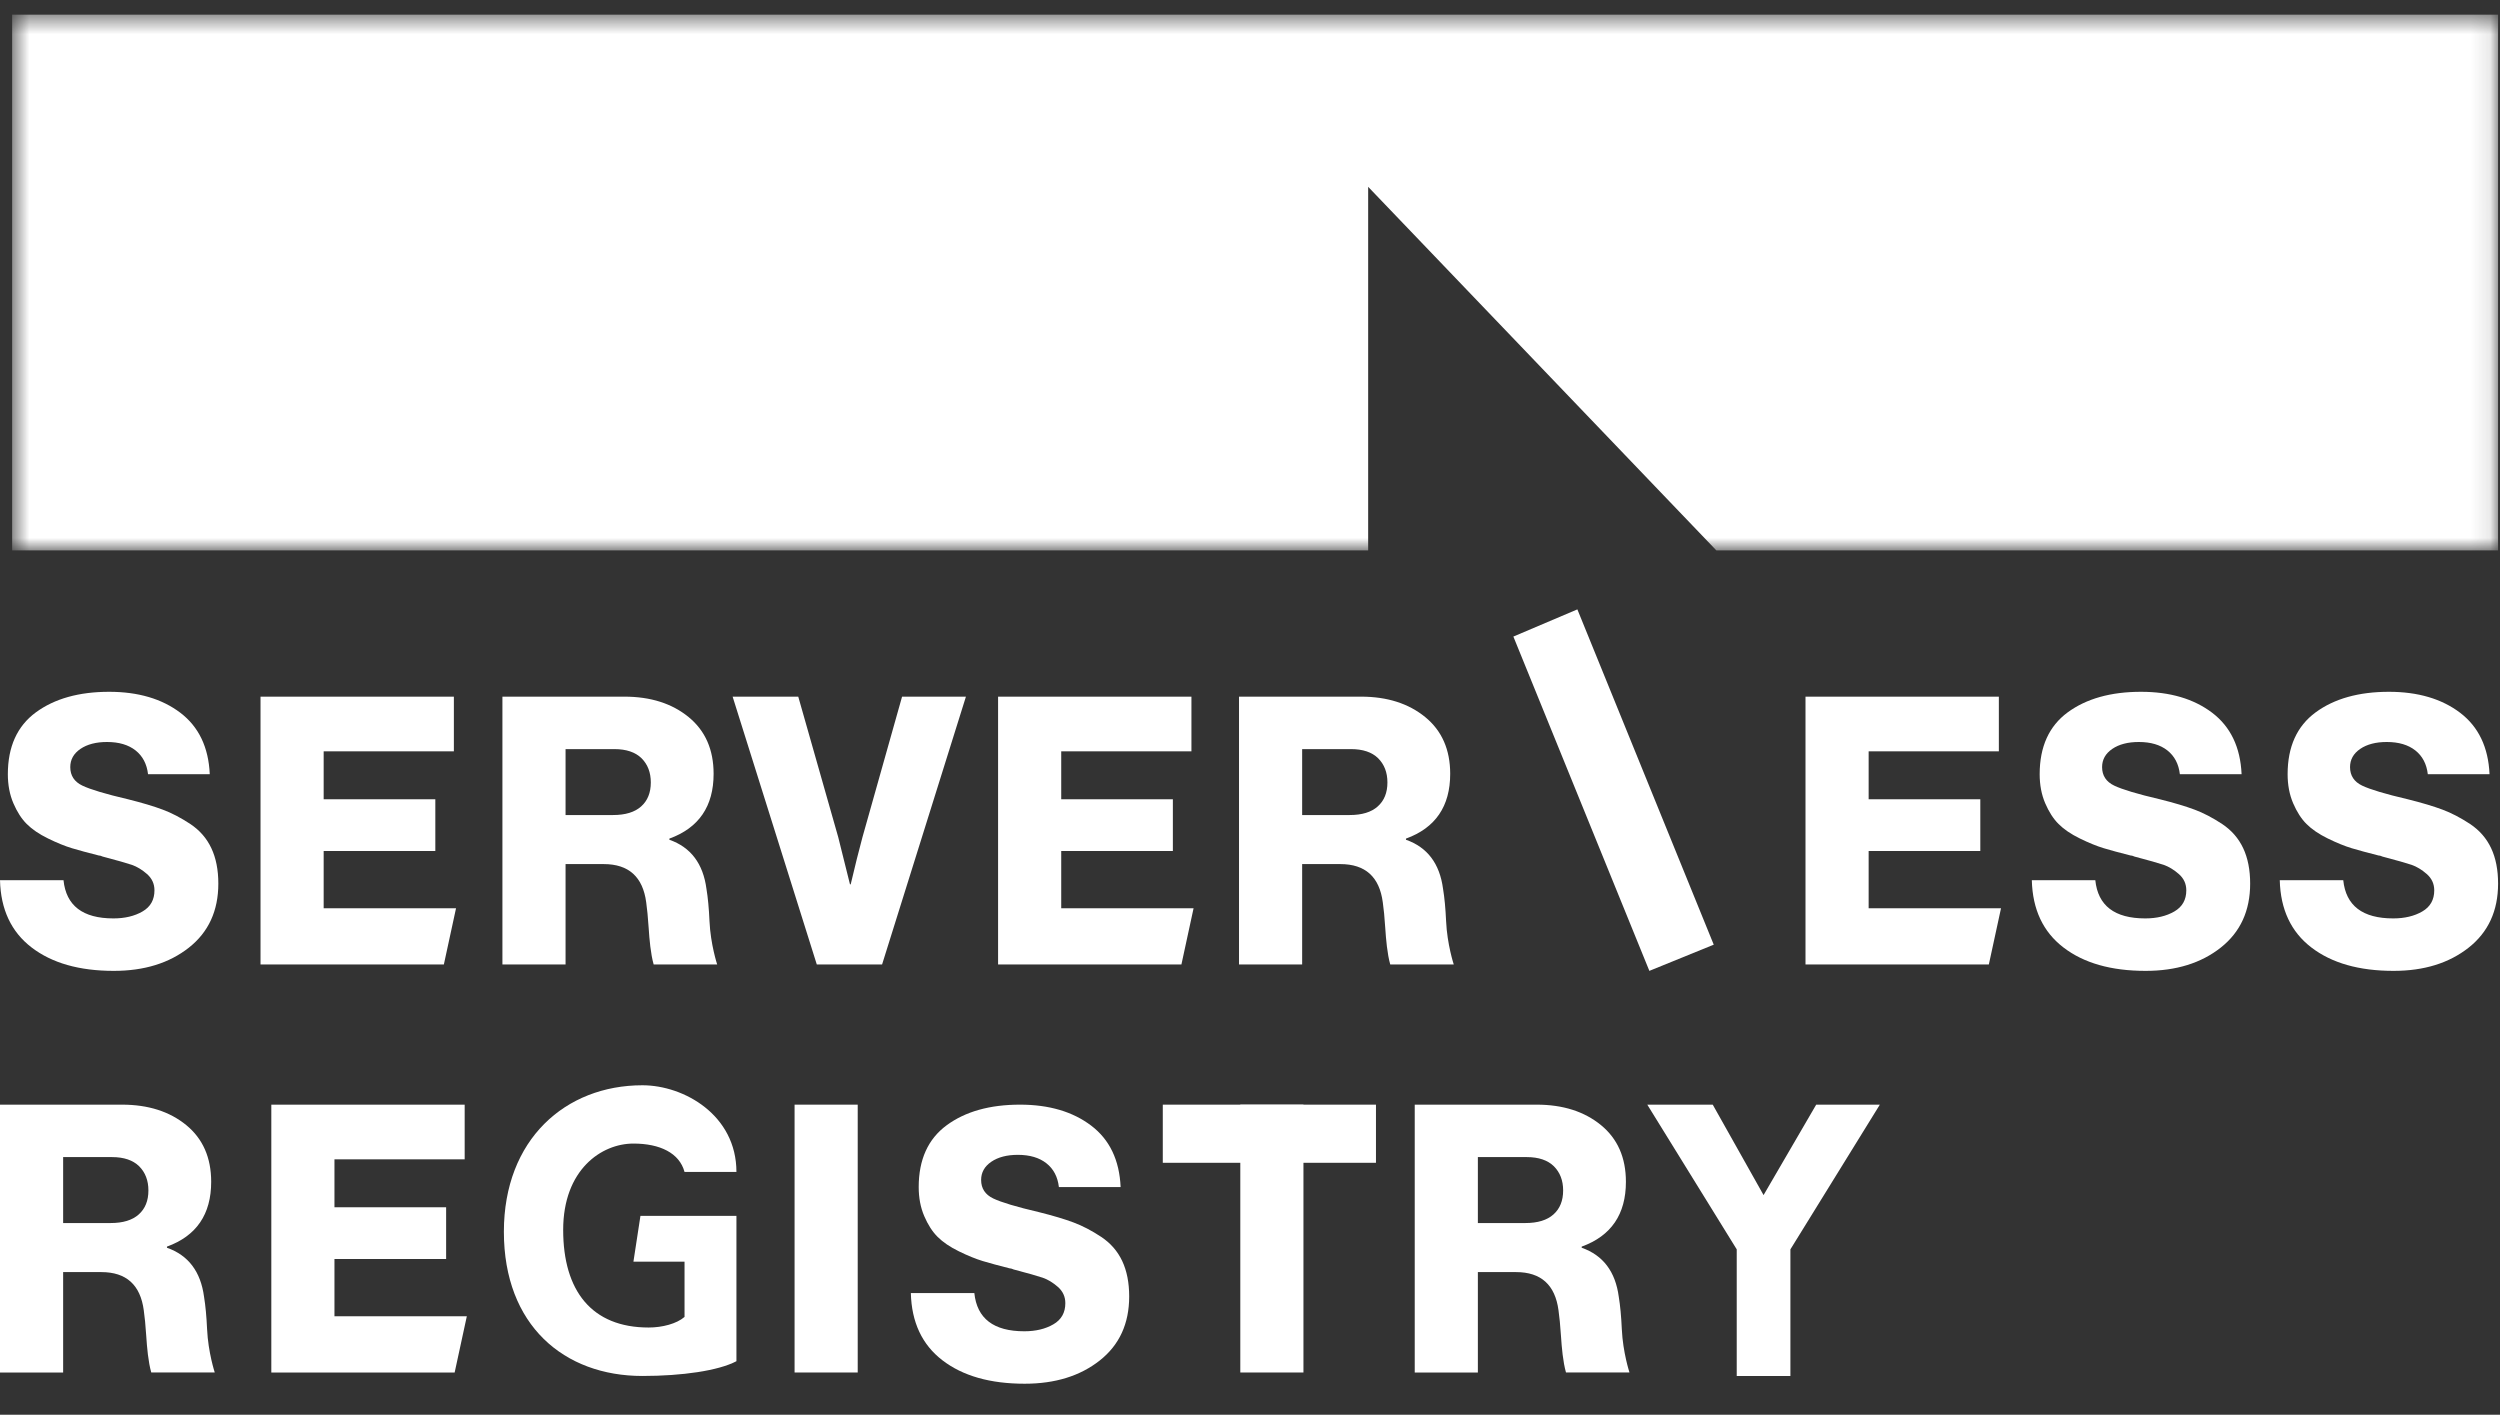 <svg width="129px" height="73px" viewBox="0 0 129 73" version="1.1"
    xmlns="http://www.w3.org/2000/svg"
    xmlns:xlink="http://www.w3.org/1999/xlink">
    <rect x="0" y="0" width="129" height="73" fill="#333333" stroke="none"/>
    <defs>
        <polygon id="path-1gqsm_2dvm-1" points="0.626 0.498 128.9 0.498 128.9 28.139 0.626 28.139"></polygon>
    </defs>
    <g id="20241022" stroke="none" stroke-width="1" fill="none" fill-rule="evenodd">
        <g id="20241022-registry平台" transform="translate(-51, -27)">
            <g id="Logo" transform="translate(51, 27)">
                <rect fill-rule="nonzero" x="0" y="0" width="129" height="73"></rect>
                <path d="M5.872,50.097 C4.092,50.097 2.679,49.694 1.629,48.888 C0.58,48.084 0.037,46.927 0,45.418 L3.277,45.418 C3.411,46.733 4.271,47.39 5.853,47.39 C6.442,47.39 6.943,47.271 7.354,47.032 C7.765,46.794 7.97,46.431 7.97,45.941 C7.97,45.605 7.841,45.325 7.584,45.099 C7.327,44.875 7.065,44.717 6.802,44.626 C6.538,44.537 6.038,44.394 5.301,44.2 C5.265,44.188 5.24,44.178 5.227,44.172 C5.215,44.166 5.196,44.16 5.173,44.153 C5.148,44.147 5.124,44.144 5.099,44.144 C4.535,44.002 4.071,43.876 3.709,43.767 C3.347,43.657 2.936,43.49 2.476,43.264 C2.015,43.039 1.651,42.789 1.381,42.519 C1.11,42.25 0.88,41.89 0.69,41.447 C0.5,41.003 0.405,40.503 0.405,39.949 C0.405,38.531 0.886,37.468 1.849,36.759 C2.814,36.051 4.074,35.697 5.632,35.697 C7.13,35.697 8.354,36.058 9.305,36.778 C10.256,37.501 10.762,38.557 10.824,39.949 L7.639,39.949 C7.577,39.421 7.362,39.013 6.995,38.722 C6.627,38.432 6.135,38.287 5.522,38.287 C4.957,38.287 4.501,38.406 4.15,38.644 C3.801,38.883 3.626,39.195 3.626,39.582 C3.626,40.02 3.834,40.339 4.251,40.538 C4.67,40.738 5.455,40.974 6.609,41.243 C7.332,41.424 7.928,41.601 8.394,41.776 C8.86,41.949 9.335,42.199 9.821,42.519 C10.305,42.842 10.667,43.257 10.906,43.767 C11.145,44.275 11.266,44.884 11.266,45.593 C11.266,46.999 10.759,48.099 9.747,48.898 C8.734,49.697 7.442,50.097 5.872,50.097 L5.872,50.097 Z" id="Fill-1" fill="#FFFFFF" fill-rule="nonzero"></path>
                <polygon id="Fill-3" fill="#FFFFFF" fill-rule="nonzero" points="13.443 49.768 13.443 35.947 23.42 35.947 23.42 38.769 16.701 38.769 16.701 41.243 22.463 41.243 22.463 43.911 16.701 43.911 16.701 46.868 23.531 46.868 22.903 49.768"></polygon>
                <path d="M42.147,49.768 L37.803,35.947 L41.19,35.947 L43.252,43.196 L43.859,45.632 L43.896,45.632 C44.117,44.691 44.319,43.879 44.504,43.196 L46.547,35.947 L49.842,35.947 L45.515,49.768 L42.147,49.768 Z" id="Fill-5" fill="#FFFFFF" fill-rule="nonzero"></path>
                <path d="M70.228,35.947 C71.578,35.947 72.682,36.3 73.541,37.001 C74.401,37.705 74.83,38.679 74.83,39.929 C74.83,41.606 74.069,42.72 72.548,43.272 L72.548,43.331 C73.653,43.718 74.289,44.563 74.461,45.863 C74.536,46.315 74.589,46.872 74.619,47.535 C74.673,48.731 75.014,49.767 75.014,49.767 L71.737,49.768 C71.581,49.217 71.517,48.46 71.48,47.893 C71.443,47.327 71.4,46.881 71.352,46.56 C71.179,45.246 70.45,44.587 69.161,44.587 L67.191,44.587 L67.191,49.768 L63.933,49.768 L63.933,35.947 L70.228,35.947 Z M69.712,38.654 L67.191,38.654 L67.191,42.056 L69.639,42.056 C70.277,42.056 70.762,41.908 71.092,41.611 C71.424,41.315 71.591,40.902 71.591,40.374 C71.591,39.859 71.43,39.444 71.112,39.126 C70.792,38.812 70.326,38.654 69.712,38.654 Z" id="Fill-7" fill="#FFFFFF" fill-rule="nonzero"></path>
                <path d="M110.714,50.097 C108.934,50.097 107.52,49.694 106.472,48.888 C105.423,48.084 104.879,46.927 104.842,45.418 L108.118,45.418 C108.253,46.733 109.113,47.39 110.696,47.39 C111.285,47.39 111.784,47.271 112.196,47.032 C112.607,46.794 112.813,46.431 112.813,45.941 C112.813,45.605 112.684,45.325 112.426,45.099 C112.169,44.875 111.907,44.717 111.645,44.626 C111.38,44.537 110.88,44.394 110.143,44.2 C110.107,44.188 110.082,44.178 110.07,44.172 C110.058,44.166 110.038,44.16 110.015,44.153 C109.99,44.147 109.966,44.144 109.94,44.144 C109.377,44.002 108.913,43.876 108.551,43.767 C108.19,43.657 107.778,43.49 107.318,43.264 C106.858,43.039 106.493,42.789 106.223,42.519 C105.952,42.25 105.722,41.89 105.532,41.447 C105.342,41.003 105.247,40.503 105.247,39.949 C105.247,38.531 105.729,37.468 106.691,36.759 C107.656,36.051 108.917,35.697 110.475,35.697 C111.972,35.697 113.196,36.058 114.148,36.778 C115.098,37.501 115.605,38.557 115.666,39.949 L112.481,39.949 C112.42,39.421 112.205,39.013 111.837,38.722 C111.469,38.432 110.978,38.287 110.364,38.287 C109.799,38.287 109.343,38.406 108.993,38.644 C108.644,38.883 108.468,39.195 108.468,39.582 C108.468,40.02 108.677,40.339 109.094,40.538 C109.511,40.738 110.297,40.974 111.451,41.243 C112.175,41.424 112.77,41.601 113.237,41.776 C113.703,41.949 114.178,42.199 114.663,42.519 C115.148,42.842 115.509,43.257 115.749,43.767 C115.988,44.275 116.108,44.884 116.108,45.593 C116.108,46.999 115.601,48.099 114.589,48.898 C113.577,49.697 112.285,50.097 110.714,50.097 L110.714,50.097 Z" id="Fill-9" fill="#FFFFFF" fill-rule="nonzero"></path>
                <path d="M123.507,50.097 C121.728,50.097 120.314,49.694 119.265,48.888 C118.216,48.084 117.673,46.927 117.636,45.418 L120.912,45.418 C121.047,46.733 121.907,47.39 123.49,47.39 C124.079,47.39 124.578,47.271 124.99,47.032 C125.401,46.794 125.607,46.431 125.607,45.941 C125.607,45.605 125.477,45.325 125.22,45.099 C124.963,44.875 124.701,44.717 124.438,44.626 C124.174,44.537 123.674,44.394 122.937,44.2 C122.901,44.188 122.876,44.178 122.864,44.172 C122.852,44.166 122.832,44.16 122.809,44.153 C122.784,44.147 122.759,44.144 122.734,44.144 C122.171,44.002 121.707,43.876 121.344,43.767 C120.983,43.657 120.572,43.49 120.111,43.264 C119.652,43.039 119.287,42.789 119.017,42.519 C118.746,42.25 118.516,41.89 118.326,41.447 C118.136,41.003 118.041,40.503 118.041,39.949 C118.041,38.531 118.523,37.468 119.485,36.759 C120.449,36.051 121.71,35.697 123.269,35.697 C124.766,35.697 125.99,36.058 126.941,36.778 C127.892,37.501 128.398,38.557 128.46,39.949 L125.275,39.949 C125.213,39.421 124.999,39.013 124.631,38.722 C124.262,38.432 123.772,38.287 123.158,38.287 C122.593,38.287 122.136,38.406 121.786,38.644 C121.438,38.883 121.262,39.195 121.262,39.582 C121.262,40.02 121.47,40.339 121.887,40.538 C122.305,40.738 123.091,40.974 124.245,41.243 C124.969,41.424 125.564,41.601 126.03,41.776 C126.496,41.949 126.971,42.199 127.457,42.519 C127.942,42.842 128.303,43.257 128.543,43.767 C128.782,44.275 128.901,44.884 128.901,45.593 C128.901,46.999 128.395,48.099 127.383,48.898 C126.37,49.697 125.079,50.097 123.507,50.097 L123.507,50.097 Z" id="Fill-11" fill="#FFFFFF" fill-rule="nonzero"></path>
                <polygon id="Fill-19" fill="#FFFFFF" fill-rule="nonzero" points="81.392 31.444 78.09 32.847 85.107 50.097 88.429 48.745"></polygon>
                <g id="编组" transform="translate(0, 0.26)">
                    <rect fill-rule="nonzero" x="0" y="0" width="129" height="29"></rect>
                    <mask id="mask-1gqsm_2dvm-2" fill="white">
                        <use xlink:href="#path-1gqsm_2dvm-1"></use>
                    </mask>
                    <g id="Clip-22" fill-rule="nonzero"></g>
                    <polygon id="Fill-21" fill="#FFFFFF" fill-rule="nonzero" mask="url(#mask-1gqsm_2dvm-2)" points="0.626 0.498 0.626 28.139 70.597 28.139 70.597 9.38 88.562 28.139 128.9 28.139 128.9 0.498"></polygon>
                </g>
                <path d="M32.22,35.947 C33.57,35.947 34.675,36.3 35.533,37.001 C36.393,37.705 36.822,38.679 36.822,39.929 C36.822,41.606 36.061,42.72 34.54,43.272 L34.54,43.331 C35.644,43.718 36.281,44.563 36.453,45.863 C36.528,46.315 36.581,46.872 36.61,47.535 C36.665,48.731 37.006,49.767 37.006,49.767 L33.729,49.768 C33.573,49.217 33.509,48.46 33.472,47.893 C33.434,47.327 33.391,46.881 33.344,46.56 C33.17,45.246 32.441,44.587 31.153,44.587 L29.183,44.587 L29.183,49.768 L25.925,49.768 L25.925,35.947 L32.22,35.947 Z M31.704,38.654 L29.183,38.654 L29.183,42.056 L31.631,42.056 C32.269,42.056 32.753,41.908 33.084,41.611 C33.416,41.315 33.582,40.902 33.582,40.374 C33.582,39.859 33.422,39.444 33.104,39.126 C32.784,38.812 32.317,38.654 31.704,38.654 Z" id="Fill-23" fill="#FFFFFF" fill-rule="nonzero"></path>
                <polygon id="Fill-27" fill="#FFFFFF" fill-rule="nonzero" points="51.501 49.768 51.501 35.947 61.478 35.947 61.478 38.769 54.759 38.769 54.759 41.243 60.52 41.243 60.52 43.911 54.759 43.911 54.759 46.868 61.588 46.868 60.961 49.768"></polygon>
                <polygon id="Fill-29" fill="#FFFFFF" fill-rule="nonzero" points="93.164 49.768 93.164 35.947 103.141 35.947 103.141 38.769 96.422 38.769 96.422 41.243 102.184 41.243 102.184 43.911 96.422 43.911 96.422 46.868 103.252 46.868 102.624 49.768"></polygon>
                <polygon id="Fill-3" fill="#FFFFFF" fill-rule="nonzero" points="14 70.821 14 57 23.977 57 23.977 59.822 17.258 59.822 17.258 62.296 23.02 62.296 23.02 64.964 17.258 64.964 17.258 67.921 24.088 67.921 23.46 70.821"></polygon>
                <path d="M6.295,57 C7.646,57 8.75,57.353 9.609,58.054 C10.468,58.758 10.897,59.732 10.897,60.982 C10.897,62.658 10.137,63.773 8.615,64.325 L8.615,64.384 C9.719,64.771 10.357,65.616 10.529,66.916 C10.603,67.368 10.656,67.925 10.686,68.588 C10.74,69.784 11.081,70.82 11.081,70.82 L7.805,70.821 C7.648,70.27 7.584,69.513 7.547,68.946 C7.509,68.38 7.467,67.934 7.419,67.613 C7.245,66.299 6.516,65.64 5.228,65.64 L3.258,65.64 L3.258,70.821 L0,70.821 L0,57 L6.295,57 Z M5.78,59.706 L3.258,59.706 L3.258,63.109 L5.706,63.109 C6.344,63.109 6.829,62.961 7.16,62.664 C7.492,62.368 7.658,61.955 7.658,61.427 C7.658,60.912 7.497,60.497 7.18,60.179 C6.859,59.865 6.393,59.706 5.78,59.706 Z" id="Fill-23" fill="#FFFFFF" fill-rule="nonzero"></path>
                <path d="M79.295,57 C80.646,57 81.75,57.353 82.609,58.054 C83.468,58.758 83.897,59.732 83.897,60.982 C83.897,62.658 83.137,63.773 81.615,64.325 L81.615,64.384 C82.719,64.771 83.357,65.616 83.529,66.916 C83.603,67.368 83.656,67.925 83.686,68.588 C83.74,69.784 84.081,70.82 84.081,70.82 L80.805,70.821 C80.648,70.27 80.584,69.513 80.547,68.946 C80.509,68.38 80.467,67.934 80.419,67.613 C80.245,66.299 79.516,65.64 78.228,65.64 L76.258,65.64 L76.258,70.821 L73,70.821 L73,57 L79.295,57 Z M78.78,59.706 L76.258,59.706 L76.258,63.109 L78.706,63.109 C79.344,63.109 79.829,62.961 80.16,62.664 C80.492,62.368 80.658,61.955 80.658,61.427 C80.658,60.912 80.497,60.497 80.18,60.179 C79.859,59.865 79.393,59.706 78.78,59.706 Z" id="Fill-24" fill="#FFFFFF" fill-rule="nonzero"></path>
                <polygon id="路径" fill="#FFFFFF" fill-rule="nonzero" points="44.258 57 44.258 70.821 41 70.821 41 57"></polygon>
                <g id="组-1175" transform="translate(60, 57)" fill="#FFFFFF" fill-rule="nonzero">
                    <polygon id="路径" points="7.258 0 7.258 13.821 4 13.821 4 0"></polygon>
                    <polygon id="路径" transform="translate(5.5, 1.5) rotate(-90) translate(-5.5, -1.5)" points="7 -4 7 7 4 7 4 -4"></polygon>
                </g>
                <path d="M33.148,71 C35.201,71 37.074,70.727 38,70.238 L38,62.738 L33.047,62.738 L32.685,65.102 L35.322,65.102 L35.322,67.953 C34.919,68.305 34.174,68.5 33.47,68.5 C30.53,68.5 29.06,66.605 29.06,63.461 C29.06,60.355 31.034,59.008 32.685,59.008 C34.054,59.008 35.06,59.496 35.322,60.473 L38,60.473 C38,57.543 35.302,56 33.148,56 C29.181,56 26,58.793 26,63.559 C26,68.383 29.101,71 33.148,71 Z" id="G" fill="#FFFFFF" fill-rule="nonzero"></path>
                <path d="M52.872,71.4 C51.092,71.4 49.678,70.997 48.629,70.191 C47.581,69.387 47.037,68.23 47,66.722 L50.276,66.722 C50.411,68.036 51.271,68.694 52.854,68.694 C53.443,68.694 53.942,68.575 54.354,68.335 C54.765,68.097 54.971,67.734 54.971,67.244 C54.971,66.908 54.842,66.628 54.584,66.402 C54.327,66.178 54.065,66.02 53.803,65.93 C53.538,65.84 53.038,65.697 52.301,65.504 C52.265,65.491 52.24,65.482 52.228,65.475 C52.216,65.469 52.196,65.463 52.173,65.457 C52.148,65.45 52.124,65.447 52.098,65.447 C51.534,65.305 51.071,65.179 50.709,65.07 C50.348,64.96 49.936,64.793 49.476,64.567 C49.016,64.342 48.651,64.092 48.381,63.823 C48.11,63.553 47.88,63.194 47.69,62.75 C47.5,62.306 47.405,61.807 47.405,61.253 C47.405,59.835 47.887,58.771 48.849,58.063 C49.814,57.354 51.074,57 52.633,57 C54.13,57 55.354,57.361 56.305,58.082 C57.256,58.804 57.763,59.86 57.824,61.253 L54.639,61.253 C54.577,60.724 54.363,60.316 53.995,60.026 C53.627,59.735 53.136,59.59 52.522,59.59 C51.957,59.59 51.501,59.709 51.151,59.947 C50.802,60.186 50.626,60.498 50.626,60.885 C50.626,61.323 50.835,61.642 51.252,61.841 C51.669,62.041 52.455,62.277 53.609,62.546 C54.333,62.727 54.928,62.904 55.394,63.079 C55.861,63.253 56.336,63.502 56.821,63.823 C57.306,64.145 57.667,64.56 57.907,65.07 C58.146,65.578 58.266,66.187 58.266,66.896 C58.266,68.302 57.759,69.402 56.747,70.201 C55.735,71.001 54.443,71.4 52.872,71.4 L52.872,71.4 Z" id="Fill-9" fill="#FFFFFF" fill-rule="nonzero"></path>
                <path d="M88.377,57 L91,61.667 L93.716,57 L97,57 L92.385,64.467 L92.385,71 L89.615,71 L89.615,64.467 L85,57 L88.377,57 Z" id="联集-3" fill="#FFFFFF" fill-rule="nonzero"></path>
            </g>
        </g>
    </g>
</svg>